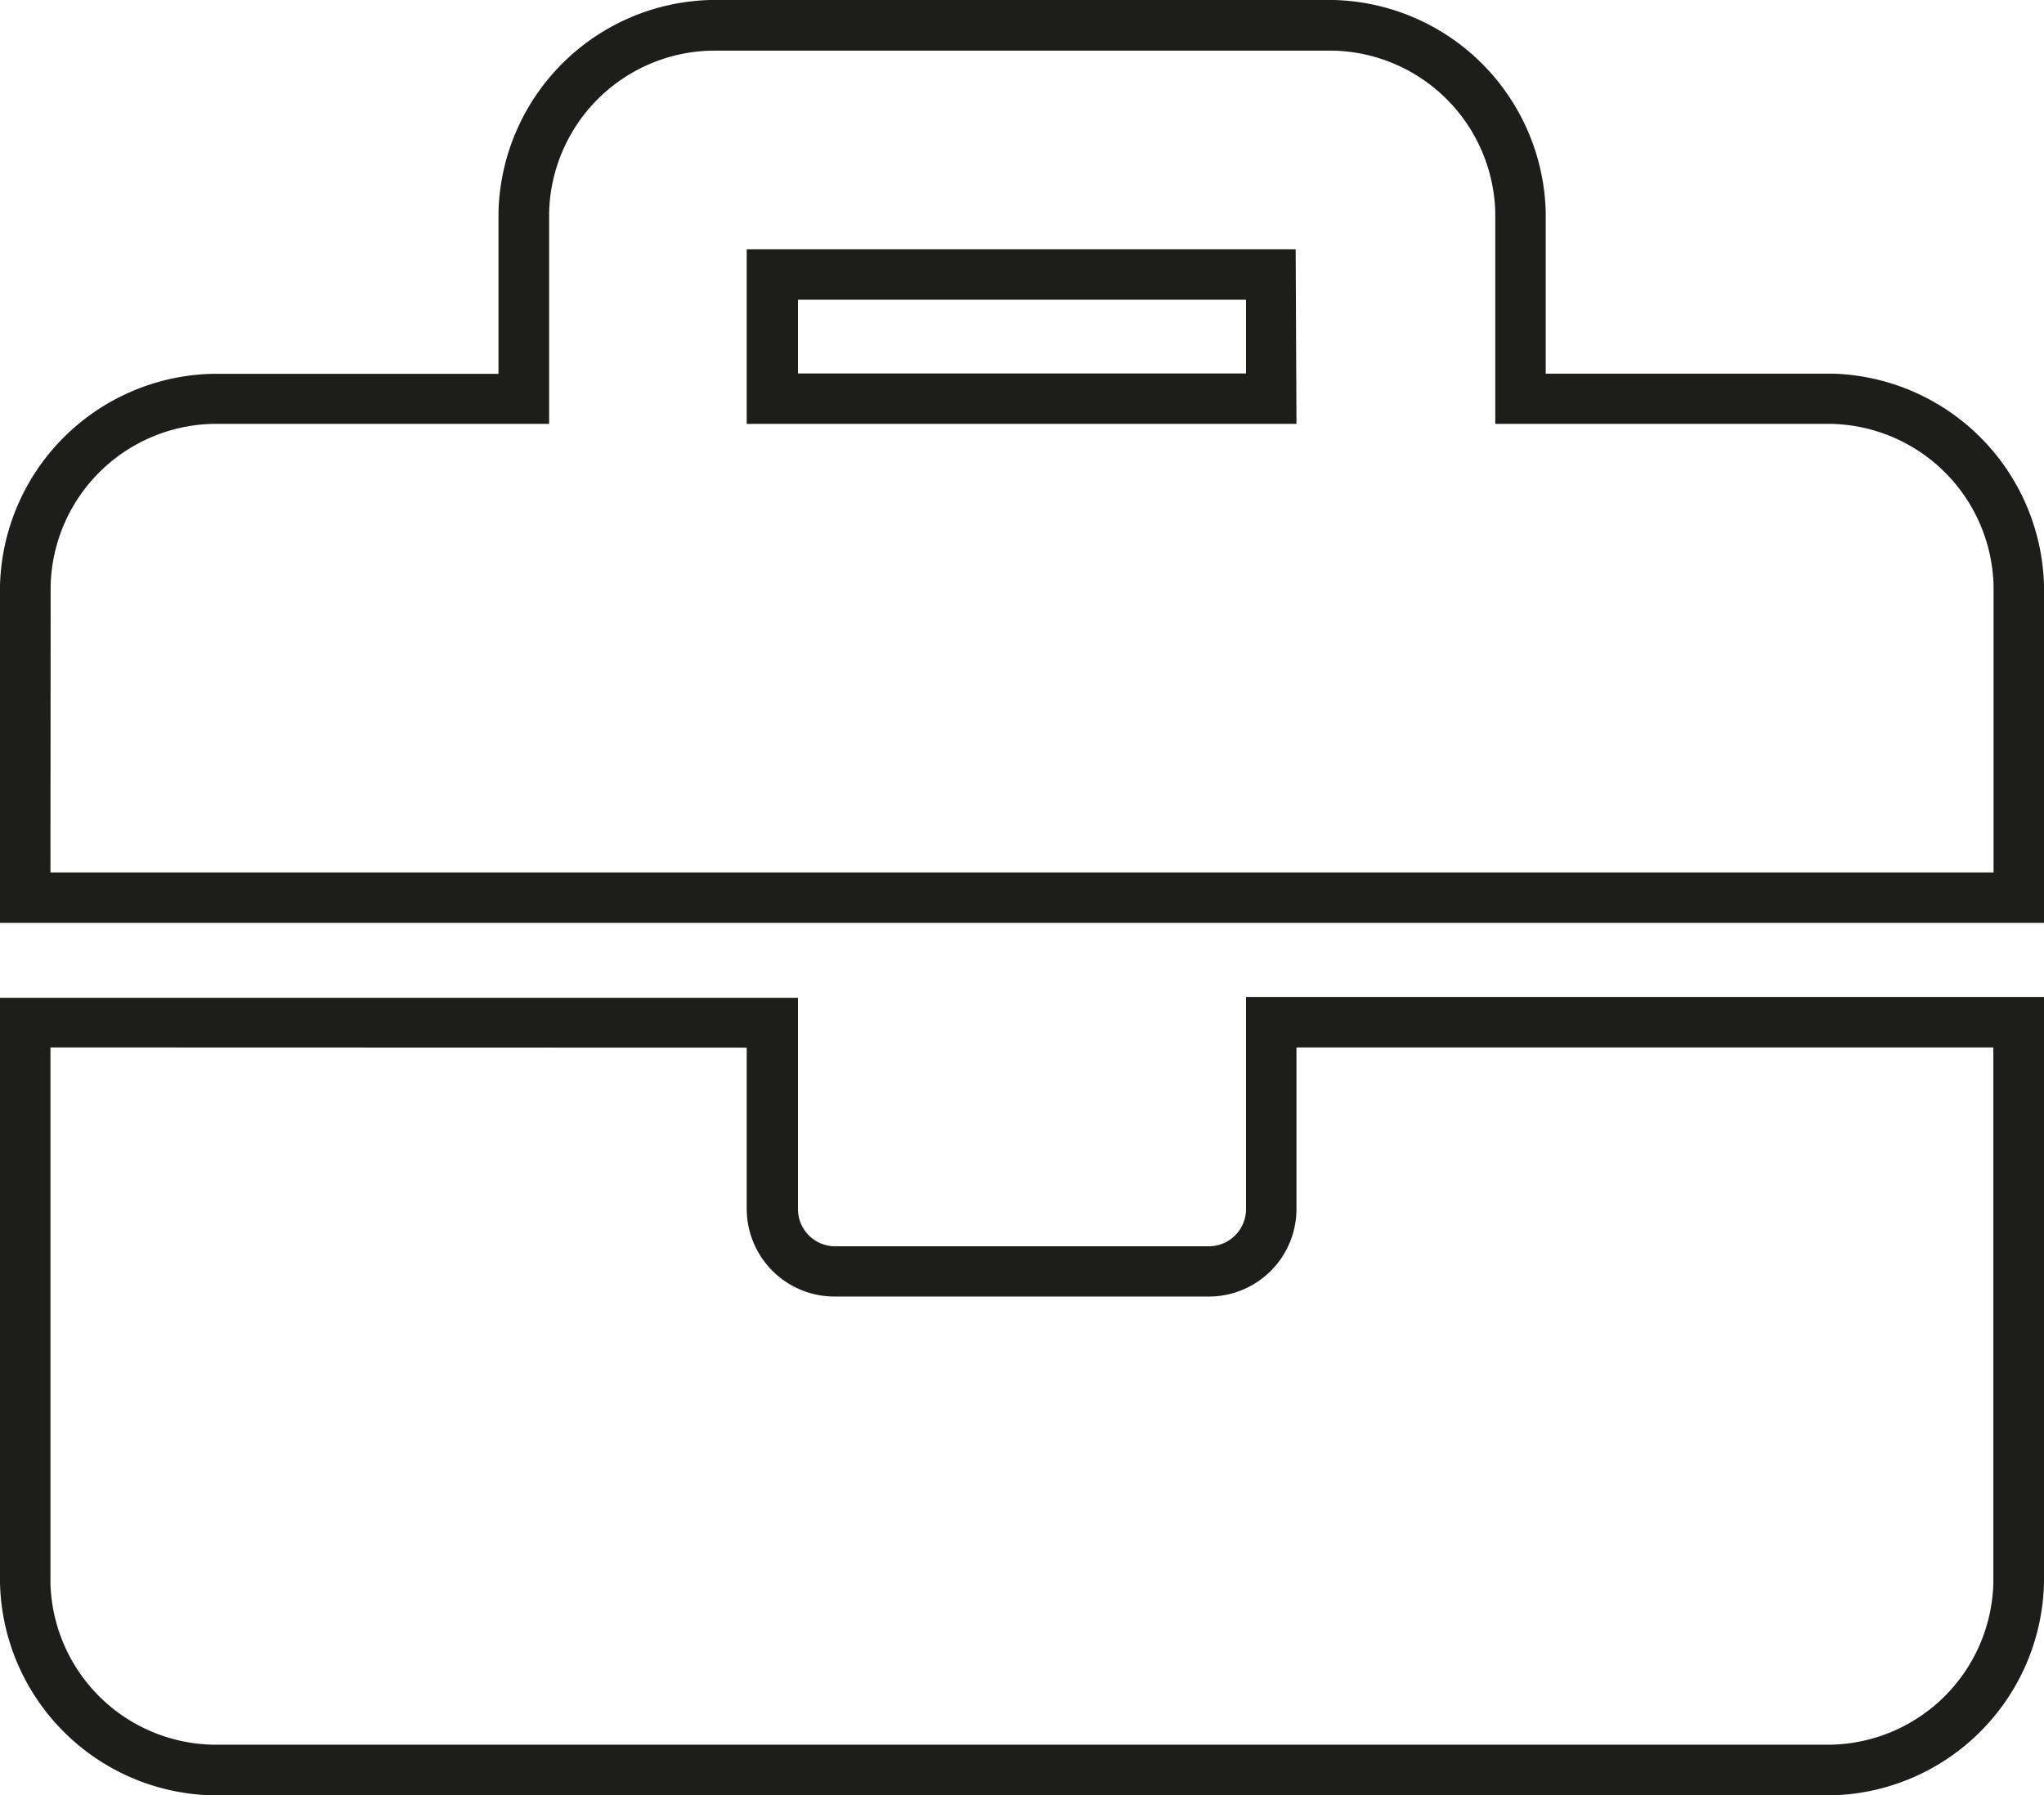 <svg xmlns="http://www.w3.org/2000/svg" viewBox="0 0 101.28 88.94"><defs><style>.cls-1{fill:#1d1d1b;}</style></defs><g id="Calque_2" data-name="Calque 2"><g id="Calque_1-2" data-name="Calque 1"><path class="cls-1" d="M90.77,88.94H10.51A10.78,10.78,0,0,1,0,78.43v-29H39.54V59.9a1.84,1.84,0,0,0,1.84,1.84H59.9a1.84,1.84,0,0,0,1.84-1.84V49.39h39.54v29A10.78,10.78,0,0,1,90.77,88.94ZM2.5,51.89V78.43a8.22,8.22,0,0,0,8,8H90.77a8.22,8.22,0,0,0,8-8V51.89H64.24v8a4.34,4.34,0,0,1-4.34,4.34H41.38A4.35,4.35,0,0,1,37,59.9v-8Zm98.78-6.17H0V29A10.78,10.78,0,0,1,10.51,18.52H24.7v-8A10.78,10.78,0,0,1,35.21,0H66.08A10.78,10.78,0,0,1,76.59,10.51v8H90.77A10.78,10.78,0,0,1,101.28,29ZM2.5,43.22H98.78V29a8.22,8.22,0,0,0-8-8H74.09V10.51a8.22,8.22,0,0,0-8-8H35.21a8.22,8.22,0,0,0-8,8V21H10.51a8.22,8.22,0,0,0-8,8ZM64.24,21H37V12.35h27.2Zm-24.7-2.5h22.2V14.85H39.54Z"/></g></g></svg>